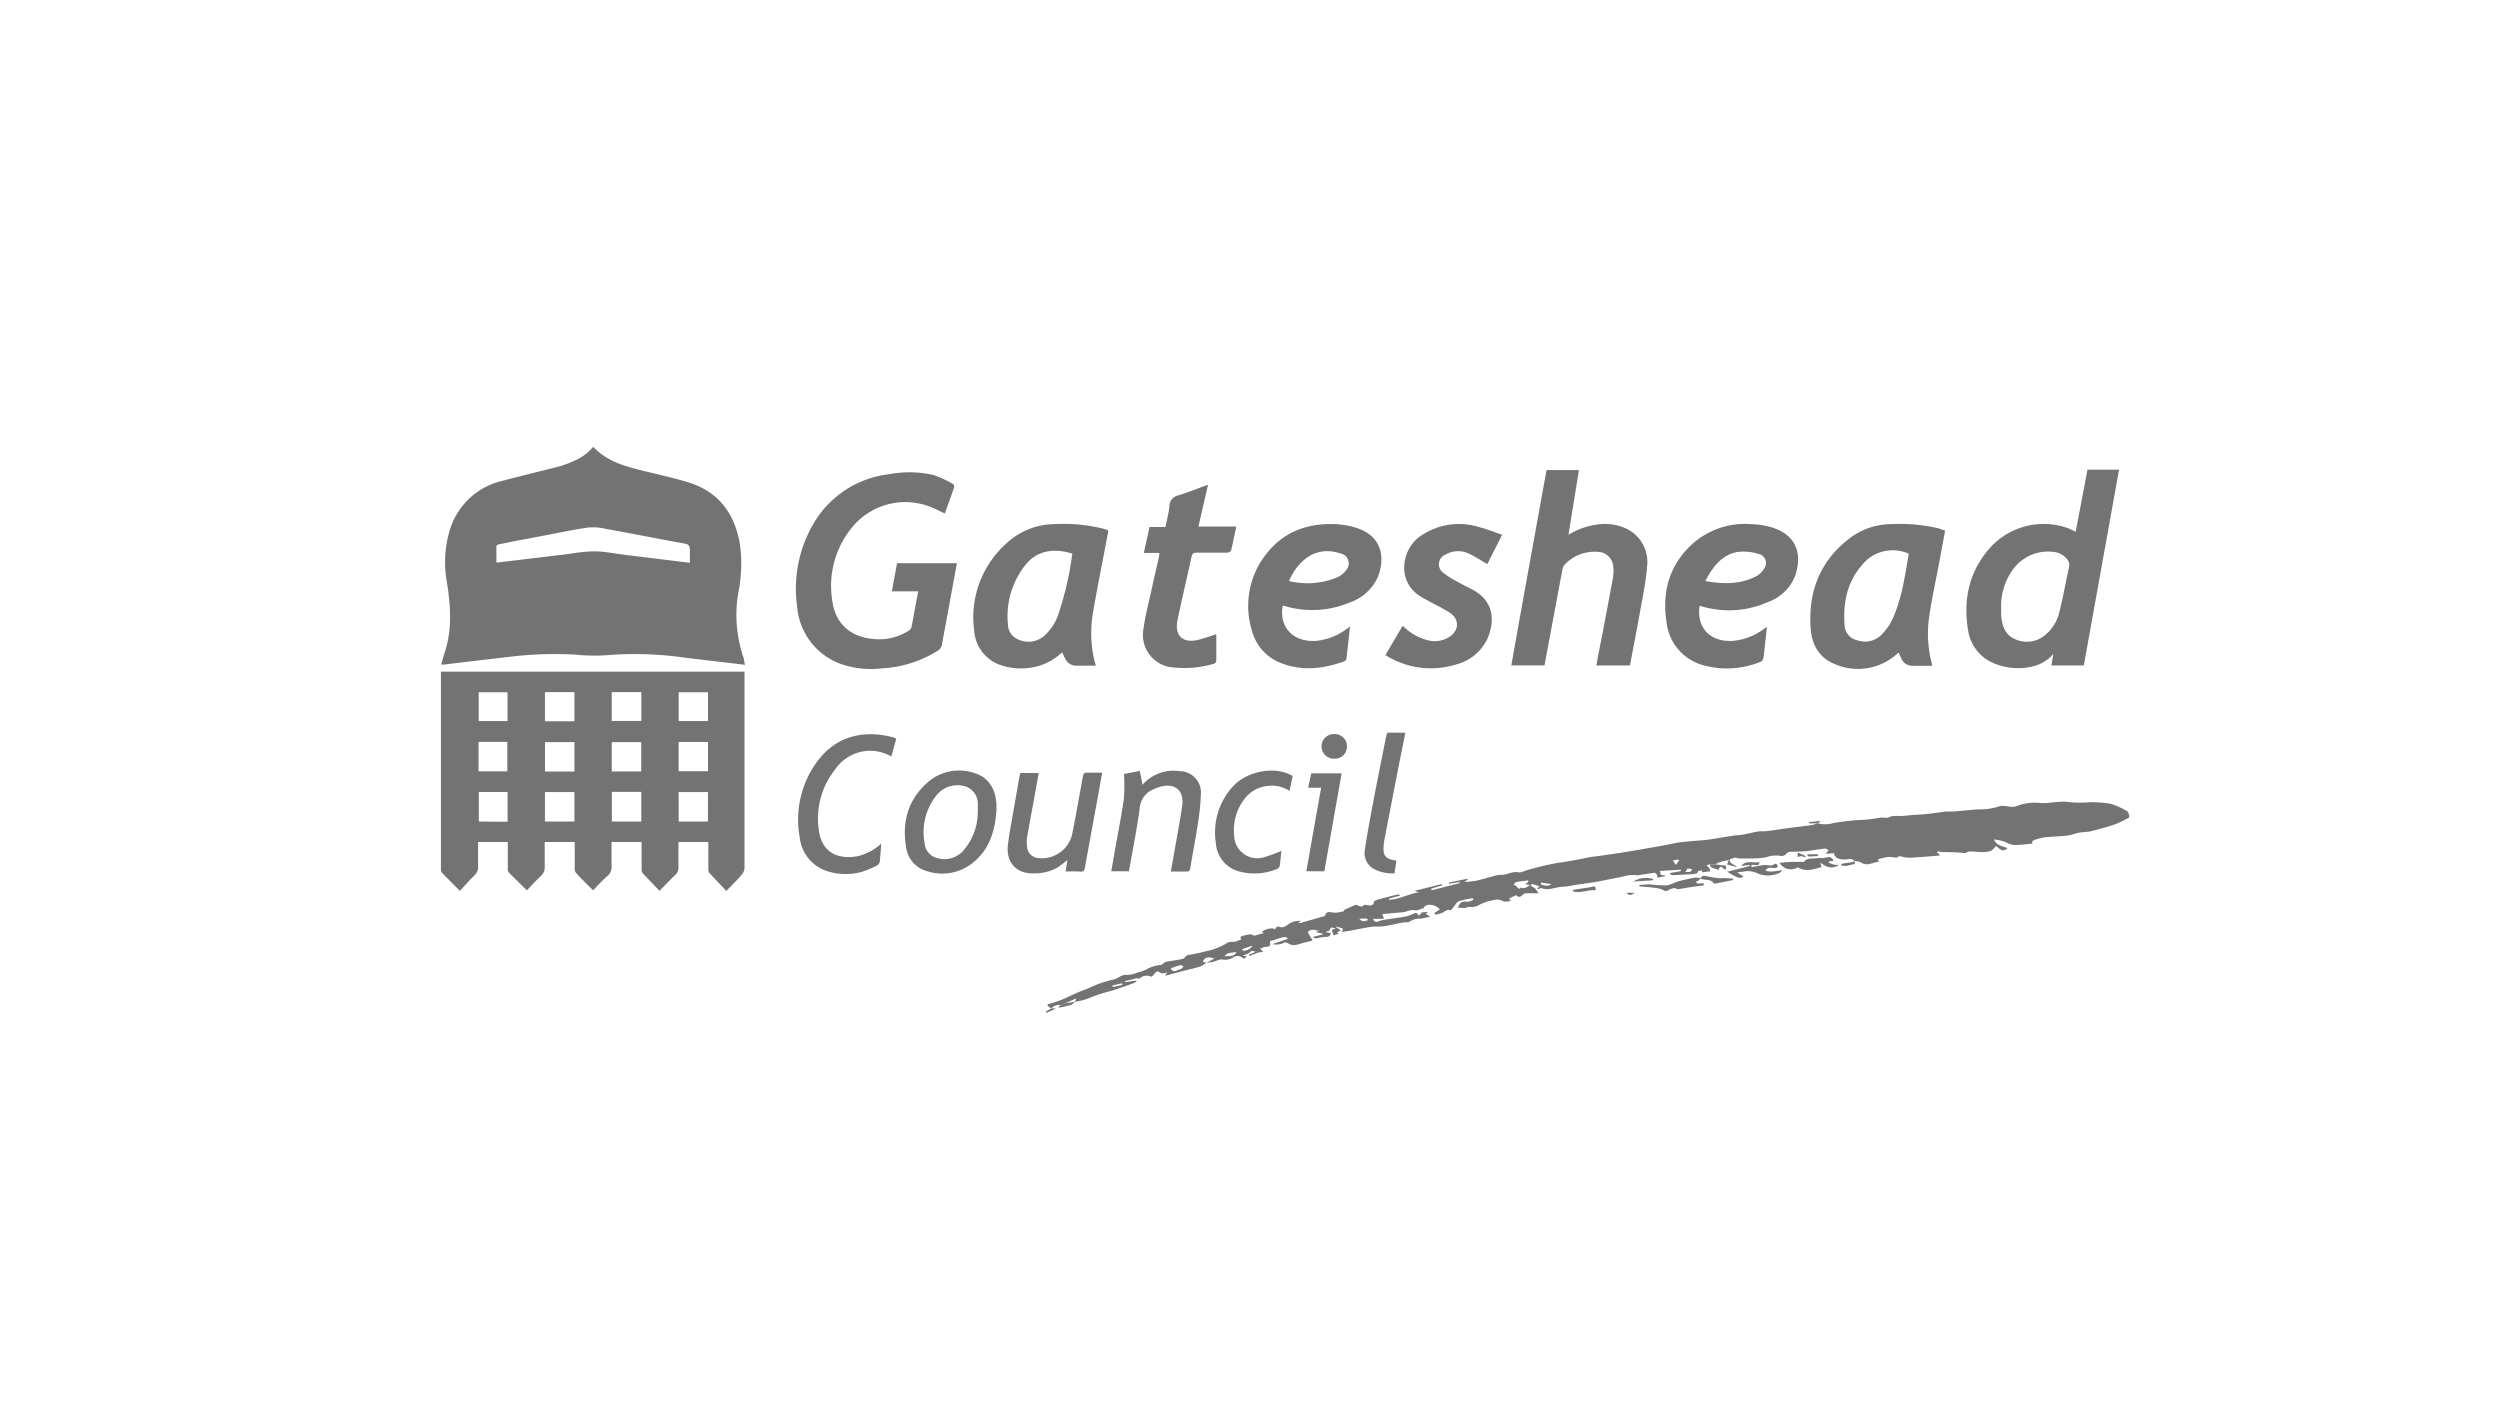 <svg id="Layer_1" data-name="Layer 1" xmlns="http://www.w3.org/2000/svg" viewBox="0 0 434.04 244.15"><defs><style>.cls-1{fill:#737373;}</style></defs><title>client logos</title><path class="cls-1" d="M182.53,175.08l-.68-.47.08-.25a20.36,20.36,0,0,0,3.58-1.31,31.56,31.56,0,0,1,3.36-1.42,19.06,19.06,0,0,1,4.38-1.55c.84-.15,1.36-.88,2.27-.82a4.81,4.81,0,0,0,2-.43,6.17,6.17,0,0,0,1.87-.72,6.84,6.84,0,0,1,2.18-.59c.21-.05.38-.25.57-.37a.76.76,0,0,1,.25-.16c1-.17,2-.31,2.93-.51.23,0,.4-.33.76-.63.83-.17,2-.34,3.08-.65a11.55,11.55,0,0,0,3.75-1.4c.73-.55,1.42-.05,2-.49.21-.15.8,0,.42-.56a.41.41,0,0,1,.19-.18,6.77,6.77,0,0,1,1.56-.36c.31,0,.59.36,1,.17a11.23,11.23,0,0,1,1.4-.39l-.43-.18c.63-.57,2.1-.84,2.3-.42.22-.41.39-.7,1-.42.27.12.82-.12,1.12-.35a3.35,3.35,0,0,1,2.37-.74l-.43.36a1.67,1.67,0,0,0,.39,0l3.95-1.14c.09,0,.26,0,.27-.07.26-1,1-.61,1.64-.58s1-.12,1.55-.21c.09,0,.15-.2.23-.31.67-.29,1.34-.6,2-.87.1,0,.27.15.41.19s.62.2.7.1c.31-.37.61-.26,1-.18s.9.09,1-.6c0-.17.49-.34.78-.42,1.08-.3,2.17-.57,3.26-.84a.63.63,0,0,1,.53.16l-2,.56.05.18c1.82-.06,3.44-1.05,5.24-1.3l-.9-.22,4.81-1.21.06.22-1.91.6.08.27,4.87-1.25,0-.18-1.87.29,0-.21,3.2-.66.05.21-.45.23,0,.12a19.11,19.11,0,0,0,2-.22c1.11-.26,2.2-.61,3.31-.9a4,4,0,0,1,1-.11c1,0,1.87-.63,2.94-.45.51.09,1.1-.27,1.67-.41a50.2,50.2,0,0,1,5.23-1.23c1.66-.22,3.3-.53,4.94-.87,1-.21,2-.29,3-.44,1.36-.2,2.72-.39,4.07-.61q2.89-.49,5.78-1c1-.17,1.91-.4,2.87-.56s1.76-.22,2.65-.3,1.83-.11,2.73-.24c1.45-.2,2.89-.47,4.34-.69.59-.09,1.2-.09,1.8-.2.83-.15,1.65-.39,2.49-.52.57-.09,1.16,0,1.74-.1,1.24-.15,2.47-.36,3.7-.52s2.7-.32,4-.51a4.26,4.26,0,0,0,.85-.29h.19a5.07,5.07,0,0,0,2.65-.05,40.13,40.13,0,0,1,5.25-.57,22.15,22.15,0,0,0,2.9-.38c.49-.05,1.07.14,1.49-.06.88-.41,1.77-.14,2.65-.25,1.31-.17,2.64-.19,3.95-.32,1.12-.11,2.22-.3,3.34-.43.4,0,.82,0,1.23,0,1.37-.11,2.74-.24,4.11-.37a11.64,11.64,0,0,0,3.59-.43c1.18-.53,2.23.31,3.31-.15a8.84,8.84,0,0,1,4.06-.53c1.75.12,3.46-.44,5.22-.13a23.58,23.58,0,0,0,3.47,0,19.19,19.19,0,0,1,3.57.27,12.79,12.79,0,0,1,2.86,1.28c.19.09.24.44.35.67v.43a19,19,0,0,1-2.36,1.15c-1.4.49-2.85.88-4.29,1.24-.66.16-1.37.12-2,.24s-1.29.4-2,.49c-1,.13-2,.16-3,.24a10.15,10.15,0,0,0-1.34.14,11.72,11.72,0,0,0-1.54.43c-.14.05-.24.25-.35.38l.13.23c-1.11.09-2.22.26-3.33.24a6.3,6.3,0,0,1-1.54-.57,7.36,7.36,0,0,0-1.83-.39c.43,1.11,1.48,1.14,2.32,1.49-.57.61-1.06.54-1.93-.38-.33.3-.62.74-1,.89a5.14,5.14,0,0,1-1.67.18c-.68,0-1.36-.13-2-.09-.32,0-.54.32-1,.25a31.85,31.85,0,0,0-3.53-.15c-.33,0-.66-.09-1-.13l-.1.2.51.43s0,.09-.07.09l-2.91.25c-.71,0-1.42.11-2.13.13a5.34,5.34,0,0,1-1.26-.13c-.37-.07-.72-.28-1.06.1-.07.08-.28,0-.43,0a6.35,6.35,0,0,0-1.14-.1,17.34,17.34,0,0,0-1.75.39l.15.45c-1,.06-2,.86-3.13.11a3.12,3.12,0,0,0-1-.26h-.1a1.11,1.11,0,0,0-1.12-.3A3.54,3.54,0,0,1,319,149c-.25-.07-.41-.45-.61-.69l.13-.18-1.54.09.5-.62c-.23-.11-.46-.31-.66-.28-1.07.12-2.13.33-3.2.45-.76.09-1.53.06-2.3.11-.45,0-.92-.06-1.27.44a1,1,0,0,1-.87.28,5.11,5.11,0,0,0-2.57.24,13.68,13.68,0,0,1-2.56.2c-.69,0-1.37,0-2.05,0a5.07,5.07,0,0,1-.79-.15l-.91.3-.14.14c-.48.1-1,.17-1.44.31a5.85,5.85,0,0,0-.88.41h-1l-.59.21a3,3,0,0,1,.55.5,1.32,1.32,0,0,1,.1.51l-1.44.18.08-.41c-.27.31-.78-.12-.84.56a4.45,4.45,0,0,1-1.41.19q-1.44.1-2.88.15a.68.68,0,0,1-.53-.35l1.94-.36,0-.24-3.64.22.15.68.76.11v.12l-1.32.26a1.78,1.78,0,0,0-.11-.52c-.08-.14-.26-.34-.37-.33-1,.12-1.94.28-2.92.43l-.07,0a5.53,5.53,0,0,0-2.42.21l-3.73.74c-.61.12-1.23.23-1.85.32-1.08.17-2.17.32-3.25.48a9.3,9.3,0,0,1-1.63.24c-1.29,0-2.53.77-3.84.22-.09,0-.26.14-.4.17s-.19-.07-.29-.1l.41-.37-1.36-.43-.16.36.74.44.61.84c-.8,0-1.48,0-2.16,0a.89.89,0,0,0-.57.24c-.49.5-.75.52-1.17.09L262,156l.3.42c-.55.05-1,.28-1.57-.09a2.4,2.4,0,0,0-1.64,0,6.86,6.86,0,0,0-2.34.82,2.68,2.68,0,0,1-1.64.3c-.3,0-.59.18-.89.2a7.74,7.74,0,0,1-1.11-.09c.42-1,.77-1.11,1.61-1a3.12,3.12,0,0,0,1.09-.34l-.08-.27a11.41,11.41,0,0,0-2.43.52c-.46.19-.74.8-1.1,1.21-.12.13-.29.37-.37.34-.6-.19-1,.26-1.43.46a7.07,7.07,0,0,1-1.22.33l-.14-.3.94-.65c-1-1-2.55-1-2.8-.2-.55.15-1.06.46-1.48.38-.82-.18-1.48.28-2.22.35-1.14.09-2.29.2-3.47.31l.26.83h-1.86a.57.57,0,0,0,.82.46,7.76,7.76,0,0,1,.82-.25c.64-.12,1.29-.2,1.94-.3s1.53-.2,2.28-.37c.51-.12,1-.4,1.48-.56.11,0,.28.1.42.15l.08.32.54-.38-.09-.16,1.13-.11,0,.13-.3.18c.2.12.39.25.79.52-.73.14-1.25.29-1.78.34a2.69,2.69,0,0,0-1.67.44c-.33.26-.95.15-1.43.25-1.07.2-2.13.46-3.2.62-.69.1-1.4,0-2.09.09-1.24.18-2.46.45-3.69.67-.45.09-.9.14-1.44.23l.12-.61-1.18-.34L232,161l.79.52-.68.39.34.2-.92.27-.33-.92.69-.25c-.47-.1-.78-.43-1,.19,0,.17-.4.24-.74.43l.89.18c-.06.31-.14.67-.81.64a9.69,9.69,0,0,0-1.66.26,1.86,1.86,0,0,1-.52-.07l0-.21,1.6-.39v-.14l-1.09-.24v-.14l.65-.11c-.76,0-1.59-.56-2.16.26l.85,1.42-1.83.46a7.11,7.11,0,0,1-.9.26,1.86,1.86,0,0,1-1.5-.21.89.89,0,0,0-.76-.13,2.74,2.74,0,0,1-2,.23l2.62-.88,0-.19c-.18-.05-.37-.17-.53-.14a7.65,7.65,0,0,0-1.77.51c-.25.11-1,0-.67.71-.18.77-1,.28-1.35.64-.09.08-.26.07-.45.11l.54.61-.69.08-.72-.13a.63.63,0,0,0-.92.15c-.25.29-.8.32-1.2.59h.61c-.18.46-.34.59-.67.32a1.34,1.34,0,0,0-1.61-.05,2.5,2.5,0,0,1-1.81.36c-.55-.11-1.19.29-1.79.43-.31.07-.64.07-1,.11l1.35-.71c-1.07-.41-1.85-.16-2,.62l.62.07a4.6,4.6,0,0,1-1.08.69c-1.15.35-2.34.61-3.5.91l-2.5.68-.07-.16.36-.38c-.51.05-.89.31-1.37-.07s-.81.21-1.11.57c-.08.1-.26.24-.32.21a1.9,1.9,0,0,0-2,.28c-.13.09-.38,0-.57,0l-2,.5.06.18,1.89-.28.05.18a4.21,4.21,0,0,1-.55.3c-1.26.44-2.51.89-3.78,1.3a27.39,27.39,0,0,0-3.4,1.06,9.93,9.93,0,0,1-3,.84h0l.23-.4-.08-.15-1.75.82-.89.32A1.64,1.64,0,0,0,182.53,175.08Zm80.22-21.35c.59-.34.74,1.07,1.33.34.67.39,1.07-.19,1.59-.39l-.85-.17.55-.45-.05-.2c-.7.09-1.41.14-2.1.29C263,153.2,262.9,153.53,262.75,153.73Zm-59.49,14.39c.34.71.83.5,1.34.25.14-.07.33-.05.45-.14a3.12,3.12,0,0,0,.44-.45c-.19-.08-.41-.25-.58-.21A16.79,16.79,0,0,0,203.26,168.12Zm9.35-2.05c.74-.22,1.59.22,2.07-.82C213.93,165.52,213.11,165.19,212.61,166.07Zm54.95-12.83-.06.32c.61.1,1.2.47,1.85-.08Zm-50.1,10.93-1.8.63.1.25A1.79,1.79,0,0,0,217.46,164.17ZM236,159.52c.53.62,1,.42,1.54.21C237.26,159.42,237.26,159.42,236,159.52ZM194.87,171l-.06-.29-1.68.38.06.28Zm98.89-20.12-.8-.09-.35.62C293.06,151.32,293.61,151.63,293.76,150.83Zm-2.24-1.52-.21-.13-.89.17.55.76Z"/><path class="cls-1" d="M126.1,154.68c-1-1.08-2-2.08-2.93-3.12a1.21,1.21,0,0,1-.19-.74c0-1.52,0-3,0-4.63h-5.19c0,1.45,0,2.89,0,4.33a1.72,1.72,0,0,1-.57,1.4c-.9.84-1.74,1.75-2.72,2.75-1-1.07-2-2.06-2.92-3.08a1.15,1.15,0,0,1-.19-.72c0-1.55,0-3.09,0-4.69h-5.22c0,1.42,0,2.84,0,4.26a1.86,1.86,0,0,1-.7,1.63c-.87.75-1.64,1.62-2.5,2.5-1.06-1.06-2.06-2-3-3.06a1.23,1.23,0,0,1-.19-.73c0-1.52,0-3,0-4.6H94.57c0,1.43,0,2.86,0,4.28a2,2,0,0,1-.68,1.64c-.83.77-1.59,1.63-2.41,2.48-1.13-1.11-2.19-2.13-3.21-3.17a1,1,0,0,1-.11-.62c0-1.52,0-3,0-4.61H83c0,1.41,0,2.8,0,4.2a1.94,1.94,0,0,1-.67,1.64c-.85.82-1.62,1.73-2.48,2.65-1.14-1.15-2.15-2.14-3.14-3.17a.92.92,0,0,1-.16-.6q0-16.93,0-33.88c0-.12,0-.24,0-.41h52.71c0,.23,0,.48,0,.74q0,16.68,0,33.37a1.75,1.75,0,0,1-.43,1.06C128.06,152.73,127.14,153.63,126.1,154.68Zm-14.76-12.05v-5.15h-5.11v5.15Zm-16.73,0h5.12v-5.12H94.61Zm23.22,0h5.08v-5.11h-5.08Zm-11.62-8.69h5.12v-5.09h-5.12Zm-11.59-5.09v5.1h5.11v-5.1Zm-6.49,13.82V137.5h-5v5.13Zm23.22-22.5h-5.14v5h5.14Zm-11.62,5.05v-5.05H94.61v5.05ZM83.08,128.8v5.11h5V128.8Zm34.74,5.09h5.1v-5.07h-5.1Zm5.1-8.7v-5h-5.09v5Zm-34.81,0v-5h-5v5Z"/><path class="cls-1" d="M129.36,115.42l-10.16-1.2a61.11,61.11,0,0,0-13.84-.47,31.13,31.13,0,0,1-5.38-.09,64.84,64.84,0,0,0-11.82.41q-5.62.65-11.25,1.33a1.19,1.19,0,0,1-.3-.05c.21-.74.39-1.45.62-2.16,1.3-3.93,1-7.91.39-11.92A19.36,19.36,0,0,1,78,92.35a12.45,12.45,0,0,1,9.17-8.86C90.43,82.63,93.7,81.85,97,81a17.26,17.26,0,0,0,2.7-1,8.6,8.6,0,0,0,3.29-2.43c2.42,2.59,5.62,3.42,8.85,4.21,2.61.64,5.24,1.22,7.79,2,5.21,1.65,7.94,5.46,8.83,10.69a25.05,25.05,0,0,1-.31,8.59,23,23,0,0,0,1,11.31C129.17,114.67,129.24,115,129.36,115.42Zm-9.59-17.71c0-.79,0-1.51,0-2.23s-.22-1-.92-1.1c-4.59-.84-9.17-1.75-13.76-2.58a9.46,9.46,0,0,0-3-.21c-2.44.35-4.86.87-7.28,1.33-2.71.52-5.41,1-8.12,1.57-.19,0-.5.22-.51.35,0,.93,0,1.87,0,2.81a1.26,1.26,0,0,0,.29,0l12.39-1.49a28.89,28.89,0,0,1,4.33-.44c1.73,0,3.46.39,5.19.59Z"/><path class="cls-1" d="M159.41,102.67h-4.57l.9-4.89h10.39c-.21,1.16-.41,2.28-.62,3.39-.66,3.62-1.32,7.24-2,10.85a1.5,1.5,0,0,1-.6.88,20,20,0,0,1-9.7,3.13,16.12,16.12,0,0,1-6.48-.52,11.5,11.5,0,0,1-8.31-10A22.42,22.42,0,0,1,141.18,91a17.54,17.54,0,0,1,13.25-8.68,18.55,18.55,0,0,1,7.71.17A19.27,19.27,0,0,1,165.41,84a.66.66,0,0,1,.26.57c-.52,1.53-1.08,3-1.63,4.58-.88-.4-1.69-.84-2.54-1.16a11.92,11.92,0,0,0-13.77,3.82,16,16,0,0,0-3.18,12.8c.59,3.79,3.23,6,7.07,6.32a9.43,9.43,0,0,0,6.1-1.41,1.18,1.18,0,0,0,.51-.56C158.64,106.89,159,104.82,159.41,102.67Z"/><path class="cls-1" d="M361.78,115.54h-5.62l.33-2a6.75,6.75,0,0,1-3.3,2.09,10.82,10.82,0,0,1-6.77-.37,7.36,7.36,0,0,1-4.74-5.9c-.81-5,.06-9.66,3.33-13.67a12.54,12.54,0,0,1,14-4c.44.17.86.4,1.36.64.69-3.61,1.37-7.19,2.05-10.79h5.48Q364.84,98.59,361.78,115.54Zm-14.35-9.83c0,.41,0,.83,0,1.23.19,1.68.65,3.25,2.36,4a4.92,4.92,0,0,0,5.2-.62,7.28,7.28,0,0,0,2.58-4.19c.63-2.51,1.07-5.06,1.63-7.58A1.57,1.57,0,0,0,358.8,97a3.36,3.36,0,0,0-2.2-1.17,7.5,7.5,0,0,0-7,2.88A10.79,10.79,0,0,0,347.43,105.71Z"/><path class="cls-1" d="M277.15,115.54c.33-1.78.65-3.49,1-5.2.63-3.35,1.28-6.7,1.89-10.06a6.58,6.58,0,0,0,.05-1.88,2.74,2.74,0,0,0-2.74-2.59,7.06,7.06,0,0,0-5.74,2.28,1.69,1.69,0,0,0-.36.84q-1.53,8.16-3.05,16.33c0,.07,0,.14-.07.26h-5.74c2-11.31,4.07-22.59,6.11-33.91h5.63c-.6,3.72-1.2,7.41-1.82,11.24a12.43,12.43,0,0,1,4.8-1.75,8.92,8.92,0,0,1,5.32.71,6.42,6.42,0,0,1,3.51,6.71c-.19,2.49-.72,5-1.16,7.44-.55,3.1-1.16,6.19-1.74,9.28,0,.09-.05.18-.08.3Z"/><path class="cls-1" d="M190.26,115.57c-1.24,0-2.38,0-3.52,0a2.15,2.15,0,0,1-1.86-1.32c-.16-.31-.31-.64-.49-1a9.83,9.83,0,0,1-5,2.59,11,11,0,0,1-5.25-.24,6.77,6.77,0,0,1-5-6.1,17.15,17.15,0,0,1,5.42-15A12.38,12.38,0,0,1,183,91a29,29,0,0,1,8.36.74c1.3.35,1.1.24.89,1.38-.87,4.59-1.8,9.16-2.58,13.77a21.13,21.13,0,0,0,.4,8.07C190.15,115.15,190.19,115.31,190.26,115.57Zm-4.09-19.45c-3.29-1.05-6.18-.45-8.08,1.89A14.29,14.29,0,0,0,175,108.46a2.85,2.85,0,0,0,1.85,2.59,4.17,4.17,0,0,0,4.6-.8,8.74,8.74,0,0,0,2.24-3.43A55.27,55.27,0,0,0,186.17,96.12Z"/><path class="cls-1" d="M337.71,92.12l-1.12,6c-.57,3-1.23,6-1.66,9a20.3,20.3,0,0,0,.48,8.13c0,.09,0,.18.08.34-1.27,0-2.49,0-3.71,0a2.12,2.12,0,0,1-1.73-1.38c-.14-.28-.26-.57-.42-.92-.25.21-.45.41-.68.58a10.08,10.08,0,0,1-10.54,1.36c-2.68-1.11-3.88-3.45-4.06-6.23-.41-6.31,1.63-11.62,6.76-15.53A11.94,11.94,0,0,1,328.22,91a30,30,0,0,1,8.29.71C336.91,91.83,337.28,92,337.71,92.12Zm-6.32,4a6.93,6.93,0,0,0-7.12.95c-3.4,3.16-4.4,7.22-4,11.7a2.72,2.72,0,0,0,2.1,2.37,4.05,4.05,0,0,0,4.4-1.06,9.61,9.61,0,0,0,1.71-2.41C330.2,104,330.71,100.06,331.39,96.15Z"/><path class="cls-1" d="M222.7,105.19c-.67,3.67,1.79,6.29,5.69,6.08a10.52,10.52,0,0,0,5.31-2c.19-.13.37-.28.69-.51-.22,2-.41,3.78-.63,5.6a.69.69,0,0,1-.37.46c-3.6,1.27-7.26,1.76-10.92.32a8.25,8.25,0,0,1-5.12-5.67,14.51,14.51,0,0,1,2-12.63c3-4.26,7.2-6,12.28-5.85a14.09,14.09,0,0,1,4,.7c4.71,1.59,4.76,5.72,3.52,8.64a8.37,8.37,0,0,1-5,4.34,16.69,16.69,0,0,1-10.74.65l-.56-.16A.32.32,0,0,0,222.7,105.19Zm1.1-4.31a13.54,13.54,0,0,0,8.31-.62,3.93,3.93,0,0,0,1.53-1.18,1.77,1.77,0,0,0-.94-3C228.5,94.67,225.34,97.27,223.8,100.88Z"/><path class="cls-1" d="M295.08,105.17c-.57,3.79,1.8,6.29,5.69,6.1a10.48,10.48,0,0,0,5.25-1.92c.2-.13.39-.27.74-.52-.07.67-.12,1.2-.18,1.73-.13,1.22-.25,2.45-.42,3.68a.88.88,0,0,1-.43.63,15.36,15.36,0,0,1-10,.63,8.74,8.74,0,0,1-6.41-7.6c-.74-5,.4-9.43,4.06-13.05A13.67,13.67,0,0,1,304,91a14.15,14.15,0,0,1,3.77.61c4.07,1.32,5.18,4.52,3.91,8.31A7.85,7.85,0,0,1,307,104.5a16.64,16.64,0,0,1-11.21.87Zm1-4.29c3.16.57,6.09.59,8.86-.85a3.41,3.41,0,0,0,1.28-1.22,1.64,1.64,0,0,0-1-2.67,8.83,8.83,0,0,0-3.56-.31C298.89,96.34,297.39,98.4,296.06,100.88Z"/><path class="cls-1" d="M240.53,113.73l3-5.1a9.23,9.23,0,0,0,4.33,2.52,4.78,4.78,0,0,0,3.71-.53c1.8-1.14,1.86-3.15.08-4.28-1.21-.77-2.5-1.38-3.75-2.06-.26-.14-.51-.29-.77-.42-4.9-2.62-3.76-8.39-.75-10.61a11.67,11.67,0,0,1,10.42-1.74c1.33.35,2.61.86,4,1.32l-2.58,5.11c-1.12-.65-2.15-1.34-3.26-1.85a4.31,4.31,0,0,0-4,.2,1.81,1.81,0,0,0-.38,3.16,14.14,14.14,0,0,0,2.31,1.47c.84.48,1.71.91,2.57,1.35,3.64,1.83,4.26,5.1,2.81,8.56a8.25,8.25,0,0,1-5.47,4.53A14.67,14.67,0,0,1,240.53,113.73Z"/><path class="cls-1" d="M201.29,96h-2.71l1-4.51h2.77c.24-1.22.55-2.38.68-3.57A1.93,1.93,0,0,1,204.57,86c1.71-.51,3.37-1.2,5.17-1.85-.29,1.27-.57,2.46-.84,3.64s-.54,2.36-.83,3.62h6.57c-.31,1.45-.58,2.82-.9,4.17-.05.17-.42.36-.64.37-1.77,0-3.54,0-5.3,0-.55,0-.8.11-.93.7-.79,3.69-1.68,7.36-2.44,11.06-.54,2.62.91,4,3.52,3.39,1.08-.25,2.12-.64,3.22-1,0,1.56,0,3.11,0,4.66a.64.64,0,0,1-.39.47,18.09,18.09,0,0,1-7.84.55,5.66,5.66,0,0,1-4.42-6.56c.3-2.29.91-4.55,1.41-6.82.42-2,.88-3.91,1.32-5.87C201.26,96.42,201.26,96.25,201.29,96Z"/><path class="cls-1" d="M153,146.47c-.09,1.16-.15,2.15-.26,3.13a1,1,0,0,1-.41.62,15.35,15.35,0,0,1-2.85,1.19,10.66,10.66,0,0,1-5.74-.12,6.94,6.94,0,0,1-4.91-6,16.94,16.94,0,0,1,3.32-13.43c3.38-4.33,8.25-5.08,12.86-3.86.18,0,.35.14.6.24l-.86,3.11a7.27,7.27,0,0,0-6-.62,7.52,7.52,0,0,0-3.8,2.91,13.71,13.71,0,0,0-2.74,10.8c.62,3.63,3.3,4.75,6.47,4.25A9.17,9.17,0,0,0,153,146.47Z"/><path class="cls-1" d="M173,140.69c-.26,3.51-1.16,6.74-4.05,9.06a8.44,8.44,0,0,1-8,1.5,4.94,4.94,0,0,1-3.63-4.15c-.76-4.47.36-8.39,3.88-11.39a8.21,8.21,0,0,1,8-1.48c2.38.69,3.72,2.76,3.8,5.59C173,140.11,173,140.4,173,140.69Zm-3.23,0c0-.42,0-.81,0-1.2a3.16,3.16,0,0,0-2.76-3.09,4.6,4.6,0,0,0-4.36,1.61,10.23,10.23,0,0,0-2.11,8.45A2.86,2.86,0,0,0,162.8,149a4.38,4.38,0,0,0,4.34-1.2A10.24,10.24,0,0,0,169.76,140.7Z"/><path class="cls-1" d="M185,151.3l.33-2a21.33,21.33,0,0,1-1.75,1.33,8,8,0,0,1-4,1c-3.08.13-5-1.88-4.58-5,.2-1.8.56-3.58.87-5.37q.54-3.14,1.1-6.29c.05-.25.11-.51.17-.77h3.2l-.67,3.72c-.45,2.47-.92,5-1.35,7.42a6.23,6.23,0,0,0,0,1.67,2.09,2.09,0,0,0,1.69,1.93,5.41,5.41,0,0,0,6.15-4.15c.64-3.32,1.25-6.65,1.85-10,.08-.46.23-.66.73-.64.84,0,1.69,0,2.62,0-.31,1.7-.59,3.32-.89,4.93-.7,3.85-1.42,7.7-2.11,11.56-.08.5-.23.71-.77.68C186.74,151.27,185.9,151.3,185,151.3Z"/><path class="cls-1" d="M196,151.26h-3.07c.25-1.41.48-2.76.72-4.11.51-2.86,1.09-5.71,1.49-8.58a30.69,30.69,0,0,0,0-4.19l2.75-.54.47,2.41a7.1,7.1,0,0,1,6.5-2.35,3.68,3.68,0,0,1,3.64,3.86,42.08,42.08,0,0,1-.6,5.69c-.37,2.41-.85,4.81-1.24,7.22-.08.49-.24.66-.73.64-.85,0-1.7,0-2.65,0,.23-1.29.44-2.51.66-3.74.44-2.52.92-5,1.3-7.58.42-2.75-1.27-4.16-3.94-3.36a7.26,7.26,0,0,0-.88.34,3.85,3.85,0,0,0-2.54,3.27c-.45,3.48-1.16,6.92-1.76,10.38C196.11,150.82,196,151,196,151.26Z"/><path class="cls-1" d="M222.47,147.73c-.09.83-.15,1.72-.29,2.61a.85.85,0,0,1-.47.53,10.22,10.22,0,0,1-6.48.45,5.44,5.44,0,0,1-4.14-5,11.79,11.79,0,0,1,3-9.82c2.52-2.7,7.39-3.56,10.34-1.77l-.55,2.58a5.64,5.64,0,0,0-3.59-.88,5.81,5.81,0,0,0-4.52,2.69,8.83,8.83,0,0,0-1.48,6.15,4,4,0,0,0,5.23,3.54A27.31,27.31,0,0,0,222.47,147.73Z"/><path class="cls-1" d="M240.85,127.2H244c-.42,2.07-.83,4.07-1.22,6.09q-1.25,6.38-2.47,12.75c0,.21-.06.43-.08.64-.16,1.92.26,2.45,2.21,2.73l-.34,2.22a7,7,0,0,1-3.61-.78,3.17,3.17,0,0,1-1.52-3.37c.4-2.7.9-5.39,1.41-8.07.74-3.9,1.53-7.79,2.3-11.68C240.74,127.57,240.79,127.41,240.85,127.2Z"/><path class="cls-1" d="M229.37,136.76h-2.25l.54-2.5h5.27c-1,5.68-2,11.32-3,17H226.8C227.66,146.44,228.51,141.65,229.37,136.76Z"/><path class="cls-1" d="M233.85,129.59a2.08,2.08,0,0,1-2.17,2.13,2.14,2.14,0,1,1,.08-4.27A2.09,2.09,0,0,1,233.85,129.59Z"/><path class="cls-1" d="M312.14,150.57a2.26,2.26,0,0,1-3.18-.77c.77-.06,1.42-.14,2.08-.16s1.37,0,2.16,0c.48-.73,1.42-.53,2.24-.64.48-.07,1,0,1.46-.08.61-.16,1.12-.22,1.41.51,0,0,0,0-.08.05l-.72.07s0,.23,0,.24a6.84,6.84,0,0,0,1,.35,3.69,3.69,0,0,0,.76,0c-.87.62-1.92.74-3.22-.42l.18.83C314.91,150.9,313.57,151.46,312.14,150.57Z"/><path class="cls-1" d="M306.1,150.2c.65-.15,1.38.34,2-.23.06-.06.36.06.47.17a.47.47,0,0,1,0,.43.55.55,0,0,1-.4.13c-.59,0-1.23-.28-1.68.45,1,.37,1.94,0,3-.05-.25.19-.47.48-.75.54a4.8,4.8,0,0,1-3.4.08,4.06,4.06,0,0,0-2.86-.36,3,3,0,0,0-.85.12l1.07.7c-.57.41-1,.31-2.82-.83l3.92-1,0-.17-1.51.16c.9-1.1,2.1-.44,3.25-.66l-.26.5c-.4.07-.87-.17-1.23.07l.06.29Z"/><path class="cls-1" d="M295.23,152.55l-.51.44-.22,0c0,.35.17.49.61.39a2.66,2.66,0,0,1,.69,0l0,.34c-.74.09-1.48.18-2.22.29s-1.56.28-2.35.38c-.13,0-.3-.23-.43-.21a2.9,2.9,0,0,0-1.06.31.75.75,0,0,1-.94.06,3.79,3.79,0,0,0-1.38-.39c-.92-.13-1.86-.19-2.79-.27v-.26l1.23-.07a6.74,6.74,0,0,1,.77,0,21.86,21.86,0,0,0,2.79.16,11,11,0,0,0,1.78-.66c1-.27,2-.49,3-.69a3.73,3.73,0,0,1,1,.09Z"/><path class="cls-1" d="M295.23,152.55v-.15c.2-.12.41-.37.59-.35.78.1,1.54.29,2.32.4a11.61,11.61,0,0,0,1.32,0l1.43.08,0,.26-3.28.65C297,152.5,296,152.88,295.23,152.55Z"/><path class="cls-1" d="M277,154.56c-1.33-.12-2.61.59-3.93.18l0-.24,2.82-.43a4.64,4.64,0,0,0,.51-.11C276.82,153.85,277.14,153.88,277,154.56Z"/><path class="cls-1" d="M296.83,150.06h1l1.84.25v.55c-.42.43-1-1.17-1.27.18C297.87,150.71,297,150.94,296.83,150.06Z"/><path class="cls-1" d="M287,152.83l-3.43.22a4.1,4.1,0,0,1,3.45-.43Z"/><path class="cls-1" d="M321.88,149.48h.1l.06.56c-.79,0-1.57.56-2.39.17l0-.23c.69-.1,1.37-.21,2.05-.33C321.75,149.64,321.81,149.54,321.88,149.48Z"/><path class="cls-1" d="M184.11,174.51l.89-.32,1.6-.27h0c-.44.7-1.23.65-1.89.87a6.38,6.38,0,0,1-1,.15Z"/><path class="cls-1" d="M315.63,148.63c-.49,0-1,.07-1.49.06-.16,0-.31-.17-.47-.26a2.5,2.5,0,0,1,.45-.12c.49,0,1,0,1.48,0Z"/><path class="cls-1" d="M300.17,149.33l.14-.14c-.06.91.88.79,1.24,1.35l-1.73-.46Z"/><path class="cls-1" d="M312.11,148.82V148l1.37.61-.09.24a3,3,0,0,0-.69-.21A1.73,1.73,0,0,0,312.11,148.82Z"/><path class="cls-1" d="M217.86,165.19l.72.13-1.64.66-.11-.27a7.92,7.92,0,0,0,.82-.28C217.74,165.4,217.79,165.27,217.86,165.19Z"/><path class="cls-1" d="M315.67,142.94h-1.61l0-.21,2-.21Z"/><path class="cls-1" d="M182.51,175.07h.87l-1.69.78-.12-.22Z"/><path class="cls-1" d="M282.37,155h1.4C283.17,155.53,282.79,155.49,282.37,155Z"/></svg>